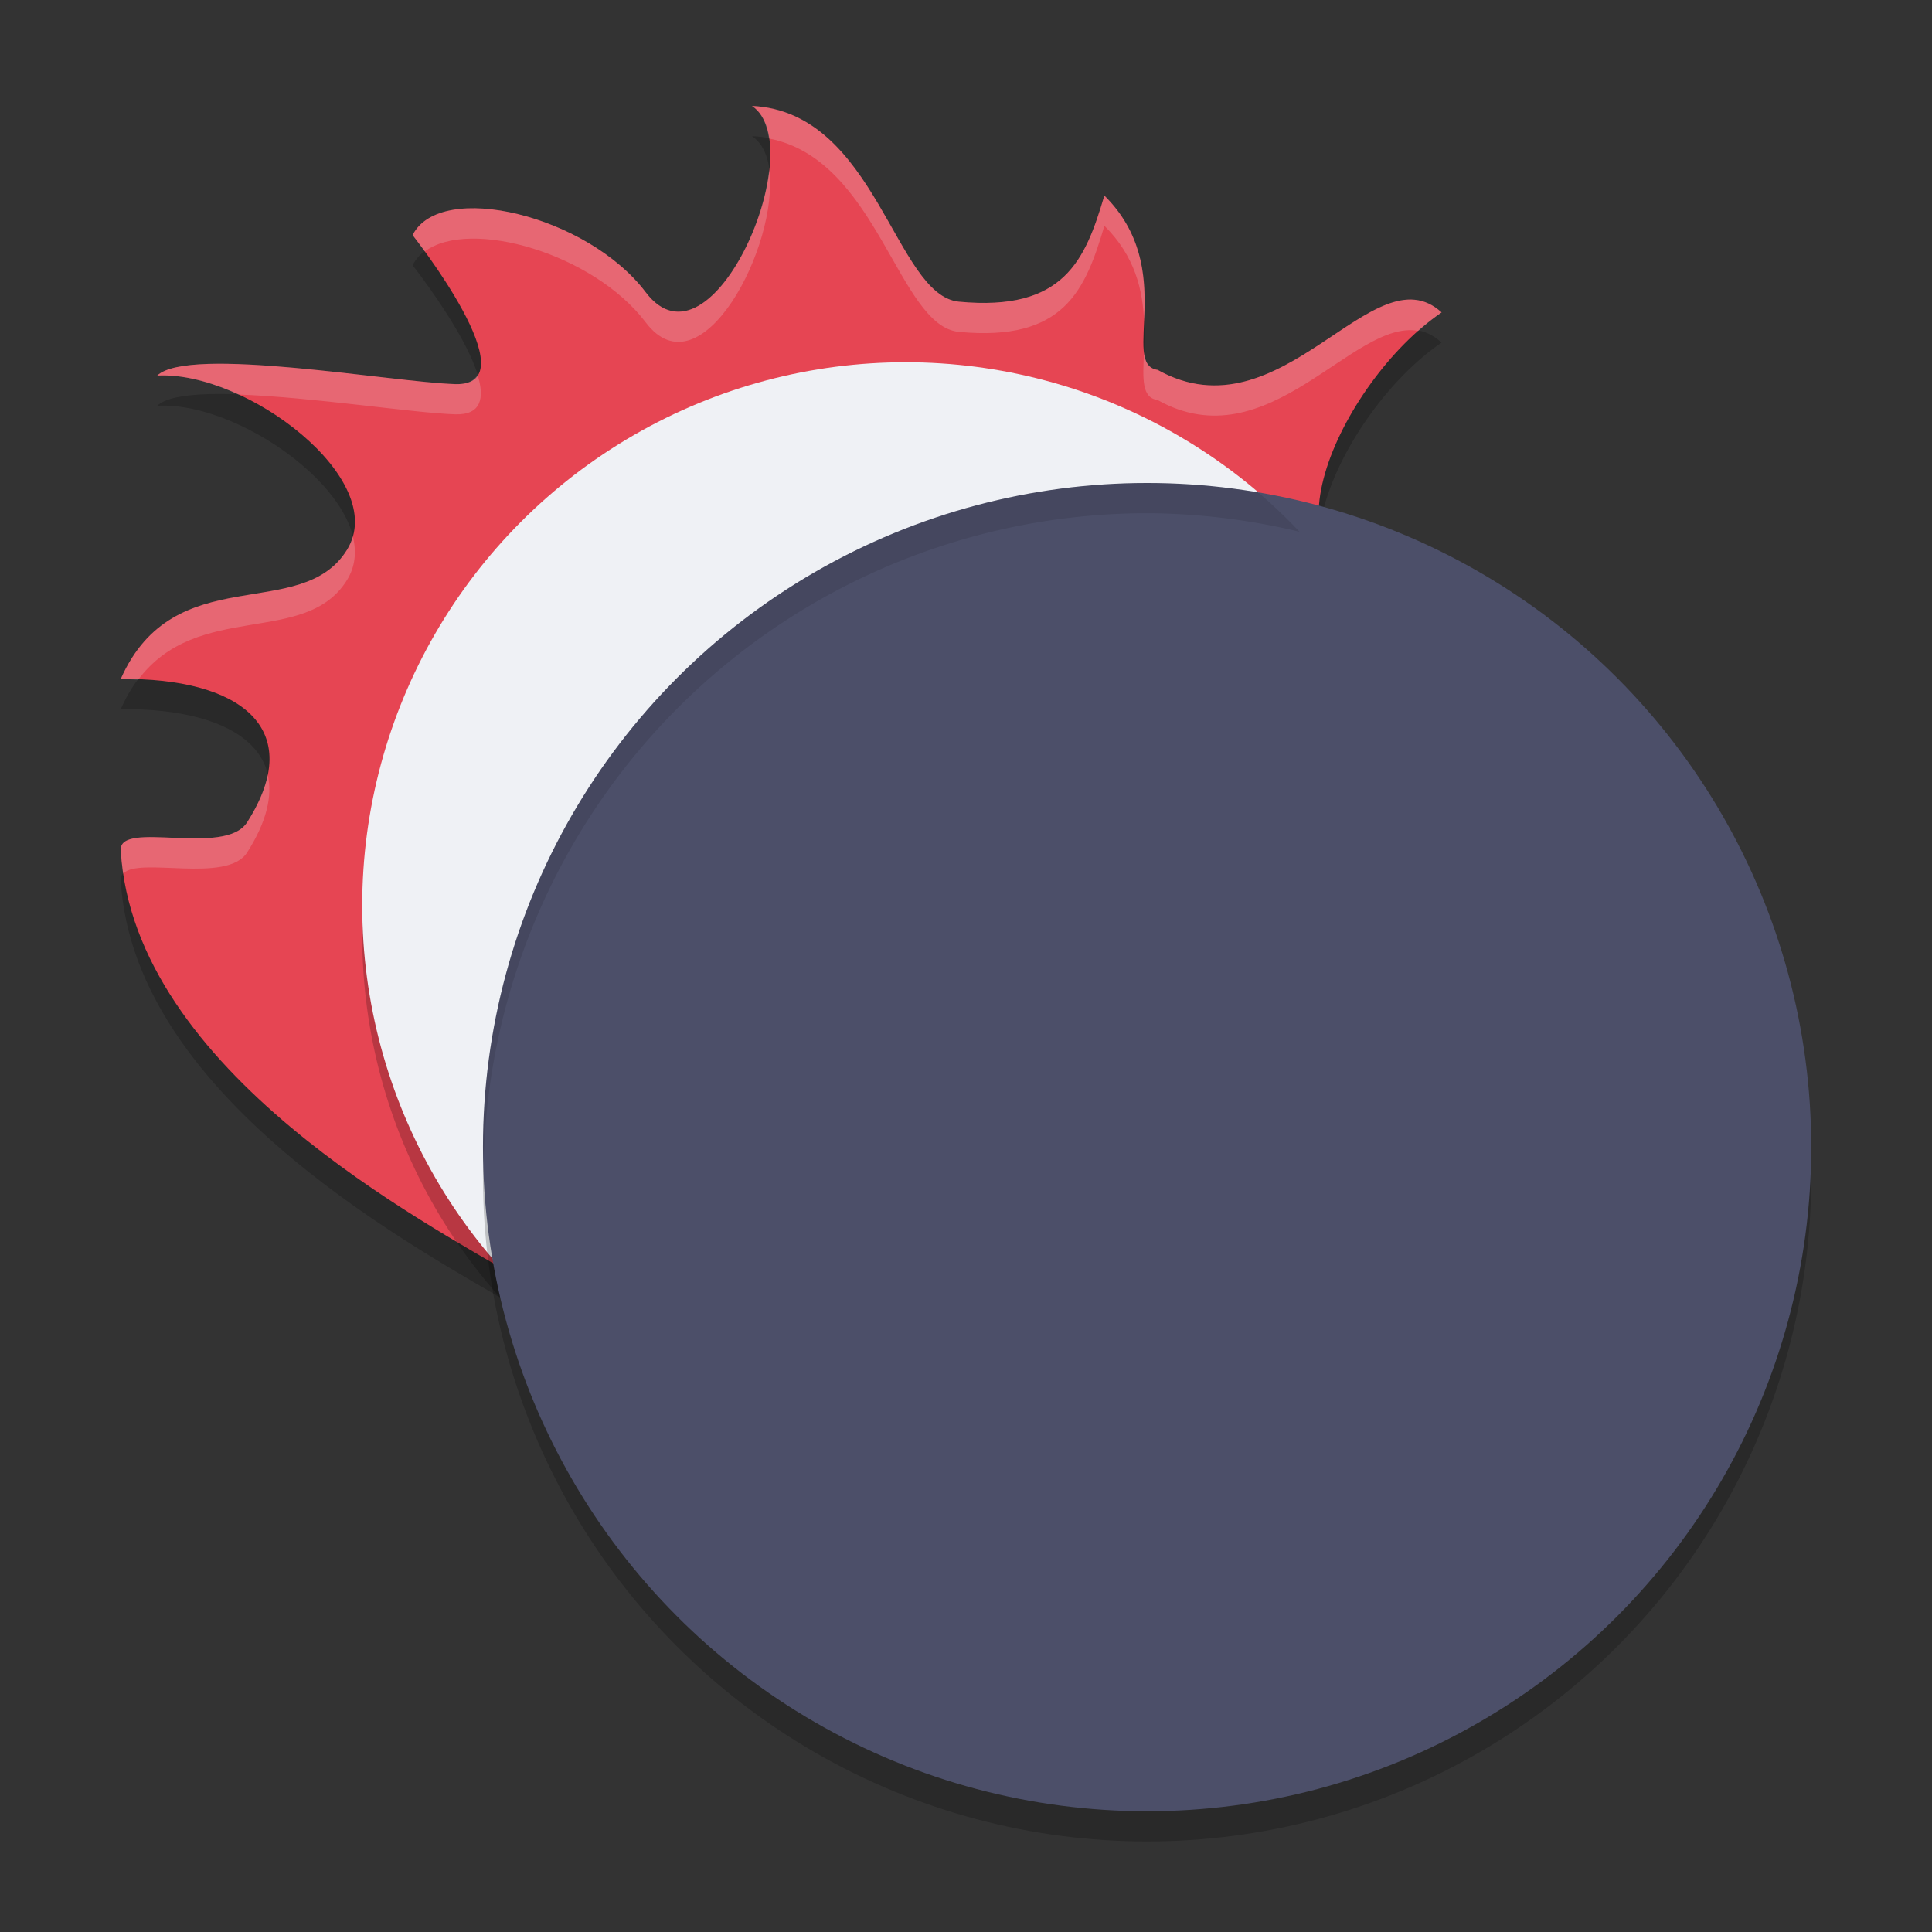 <svg xmlns="http://www.w3.org/2000/svg" width="64" height="64" version="1.1">
 <rect width="100%" height="100%" fill="#333333" stroke="none"/>
 <path style="opacity:0.2" d="M 4,23.492 C 5.774,19.486 9.977,21.666 11.496,19.212 12.933,16.89 8.157,13.28 5.209,13.441 c 1.045,-0.997 7.781,0.222 9.874,0.284 2.541,0.075 -1.415,-4.938 -1.415,-4.938 0.93,-1.83 5.794,-0.655 7.722,1.894 2.192,2.899 5.506,-4.848 3.52,-6.172 4.127,0.195 4.732,6.284 6.856,6.485 3.483,0.331 4.185,-1.375 4.817,-3.515 2.457,2.43 0.507,5.596 1.765,5.774 4.119,2.301 7.14,-3.976 9.407,-1.904 -3.372,2.29 -6.419,8.914 -1.489,8.934 2.406,0.146 3.003,0.514 5.817,2.849 -6.405,-2.21 -6.518,3.16 -3.579,2.548 6.129,-1.277 7.639,3.79 6.962,3.925 -1.813,-0.906 -11.762,-1.291 -10.86,0.271 4.635,8.025 -4.35,11.397 -11.876,13.293 L 17.067,43.277 C 14.201,41.551 4.421,36.509 4,29.166 3.942,28.151 7.449,29.395 8.186,28.241 10.188,25.107 7.921,23.449 4,23.492 Z"/>
 <path style="fill:#e64553" d="m 4,22.492 c 1.774,-4.006 5.977,-1.826 7.495,-4.279 1.437,-2.322 -3.338,-5.933 -6.286,-5.772 1.045,-0.997 7.781,0.222 9.874,0.284 2.541,0.075 -1.415,-4.938 -1.415,-4.938 0.93,-1.83 5.794,-0.655 7.722,1.894 2.192,2.899 5.506,-4.848 3.52,-6.172 4.127,0.195 4.732,6.284 6.856,6.485 3.483,0.331 4.185,-1.375 4.817,-3.515 2.457,2.43 0.507,5.596 1.765,5.774 4.119,2.301 7.14,-3.976 9.407,-1.904 -3.372,2.29 -6.419,8.914 -1.489,8.934 2.406,0.146 3.003,0.514 5.817,2.849 -6.405,-2.21 -6.518,3.16 -3.579,2.548 6.129,-1.277 7.639,3.79 6.962,3.925 C 53.654,27.699 43.705,27.314 44.607,28.876 49.242,36.9 40.257,40.273 32.731,42.168 L 17.067,42.277 C 14.201,40.551 4.421,35.509 4,28.166 3.942,27.151 7.449,28.395 8.186,27.241 10.188,24.107 7.921,22.449 4,22.492 Z"/>
 <path style="opacity:0.2;fill:#eff1f5" d="M 24.91 3.508 C 25.23 3.721 25.401 4.113 25.473 4.588 C 29.092 5.285 29.744 10.802 31.766 10.994 C 35.249 11.325 35.952 9.618 36.584 7.479 C 37.61 8.493 37.855 9.627 37.898 10.627 C 37.951 9.455 37.977 7.856 36.584 6.479 C 35.952 8.618 35.249 10.325 31.766 9.994 C 29.642 9.793 29.037 3.702 24.91 3.508 z M 25.48 5.631 C 25.194 8.223 22.996 11.804 21.391 9.682 C 19.462 7.132 14.598 5.957 13.668 7.787 C 13.668 7.787 13.888 8.08 14.072 8.33 C 15.56 7.216 19.657 8.388 21.391 10.68 C 23.219 13.097 25.817 8.122 25.48 5.631 z M 46.869 9.93 C 44.716 9.712 41.952 14.268 38.348 12.254 C 38.053 12.212 37.937 12 37.896 11.678 C 37.857 12.547 37.813 13.176 38.348 13.252 C 42.017 15.302 44.815 10.559 46.984 10.961 C 47.238 10.737 47.495 10.527 47.756 10.35 C 47.473 10.091 47.177 9.961 46.869 9.93 z M 6.898 12.055 C 6.087 12.08 5.47 12.192 5.209 12.441 C 6.024 12.397 6.976 12.646 7.9 13.07 C 10.353 13.154 13.709 13.684 15.084 13.725 C 15.951 13.75 16.053 13.177 15.822 12.42 C 15.702 12.615 15.478 12.736 15.084 12.725 C 13.514 12.678 9.332 11.98 6.898 12.055 z M 43.729 17.479 C 43.515 19.05 44.156 20.274 46.268 20.283 C 48.05 20.391 48.842 20.624 50.275 21.686 C 50.816 21.766 51.407 21.899 52.084 22.133 C 49.27 19.797 48.673 19.429 46.268 19.283 C 44.634 19.276 43.889 18.537 43.729 17.479 z M 11.689 17.771 C 11.646 17.923 11.584 18.07 11.496 18.213 C 9.978 20.666 5.774 18.486 4 22.492 C 4.203 22.49 4.382 22.511 4.576 22.518 C 6.558 19.875 10.123 21.432 11.496 19.213 C 11.771 18.768 11.813 18.275 11.689 17.771 z M 46.752 23.932 C 46.402 24.893 47.097 25.973 48.506 25.68 C 52.948 24.754 54.955 27.155 55.471 28.602 C 56.135 28.44 54.619 23.406 48.506 24.68 C 47.597 24.869 46.981 24.486 46.752 23.932 z M 8.869 25.666 C 8.773 26.14 8.553 26.665 8.186 27.24 C 7.449 28.394 3.942 27.15 4 28.166 C 4.015 28.427 4.044 28.684 4.082 28.939 C 4.589 28.369 7.518 29.285 8.186 28.24 C 8.835 27.223 9.03 26.365 8.869 25.666 z M 44.848 29.326 C 44.589 29.474 44.479 29.652 44.607 29.875 C 45.378 31.209 45.765 32.412 45.852 33.504 C 45.971 32.278 45.67 30.892 44.848 29.326 z"/>
 <circle style="opacity:0.2" cx="29.999" cy="31" r="18"/>
 <circle style="fill:#eff1f5" cx="29.999" cy="30" r="18"/>
 <circle style="opacity:0.2" cx="37.999" cy="39" r="22"/>
 <circle style="fill:#4c4f69" cx="37.999" cy="38" r="22"/>
 <path style="opacity:0.1" d="M 38 16 A 22 22 0 0 0 16 38 A 22 22 0 0 0 16.021 38.586 A 22 22 0 0 1 38 17 A 22 22 0 0 1 43.049 17.615 A 18 18 0 0 0 41.68 16.312 A 22 22 0 0 0 38 16 z"/>
</svg>
